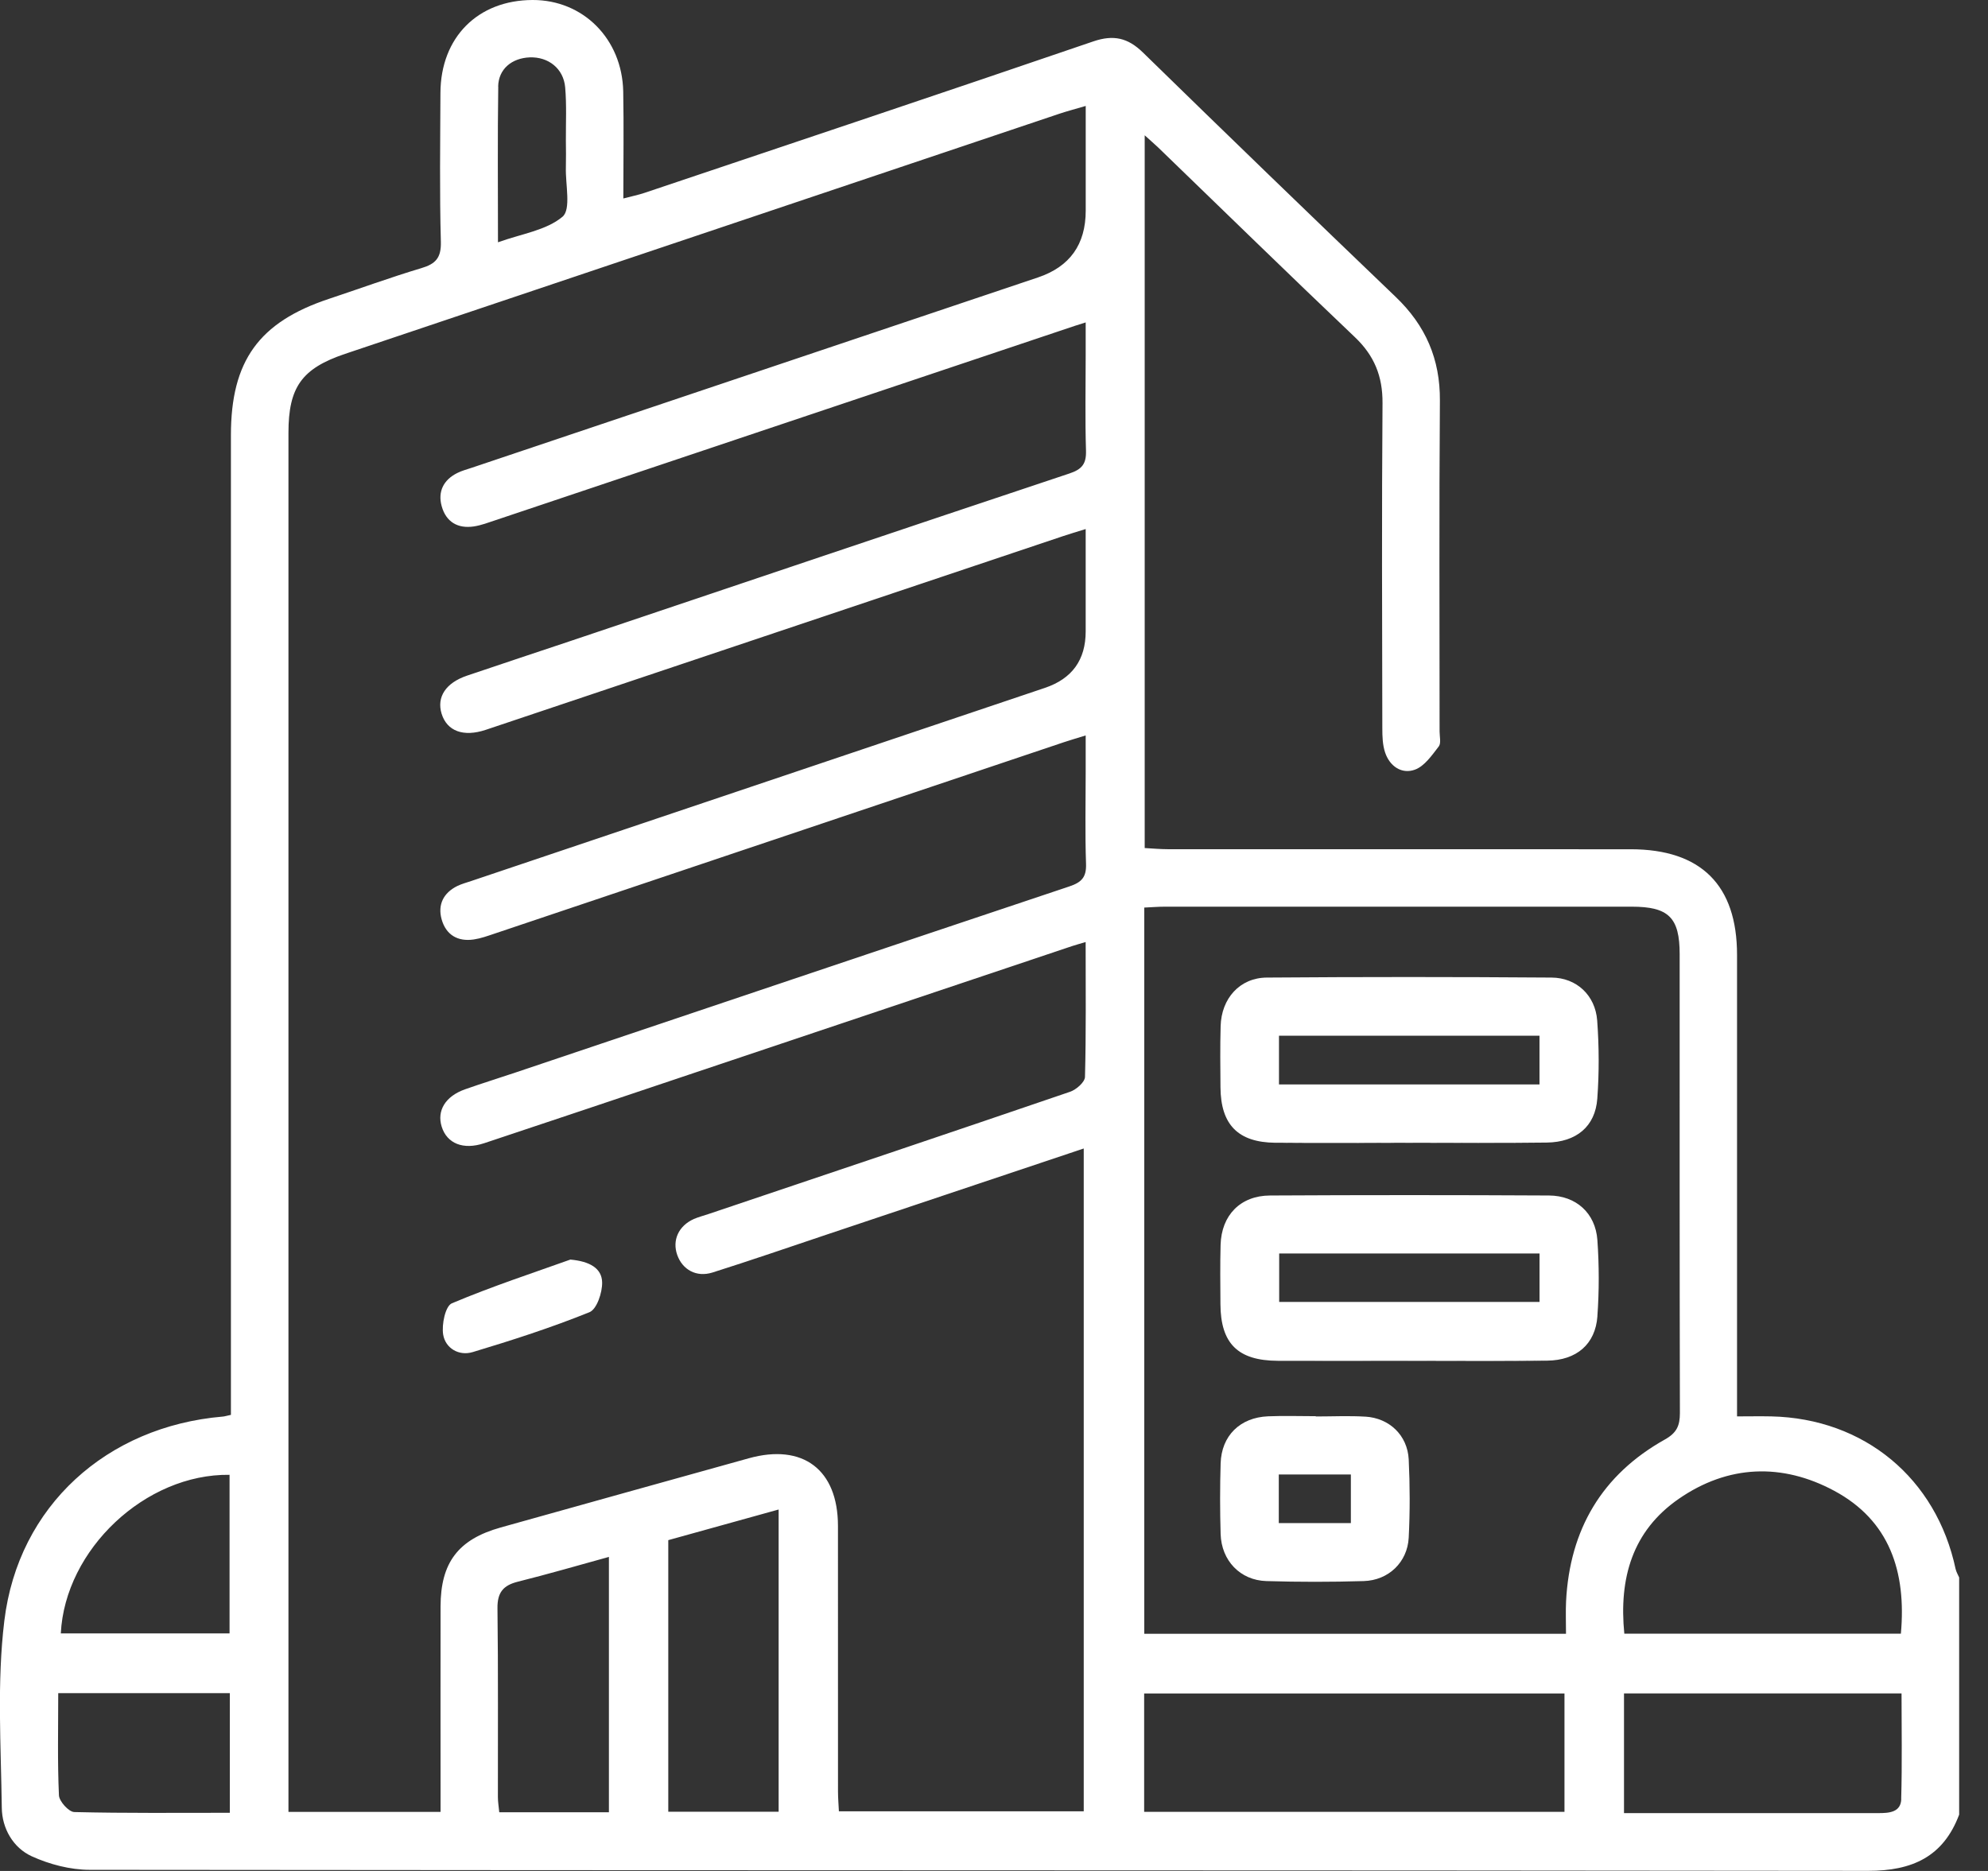 <svg width="51" height="48" viewBox="0 0 51 48" fill="none" xmlns="http://www.w3.org/2000/svg">
<rect x="0" y="0" width="51" height="48" fill="#333333" stroke="none"/>
<g clip-path="url(#clip0_1454_21302)">
<path d="M50.17 40.258C49.677 37.927 47.826 36.391 45.439 36.338C45.153 36.332 44.867 36.338 44.562 36.338V35.683C44.562 31.955 44.562 28.226 44.562 24.498C44.562 22.709 43.638 21.79 41.838 21.788C37.882 21.788 33.924 21.788 29.968 21.787C29.765 21.787 29.561 21.767 29.366 21.757V3.471C29.519 3.61 29.615 3.692 29.707 3.779C31.389 5.404 33.061 7.037 34.756 8.648C35.255 9.121 35.472 9.653 35.467 10.342C35.446 13.121 35.456 15.901 35.462 18.68C35.462 18.89 35.468 19.112 35.534 19.307C35.653 19.662 35.962 19.868 36.298 19.746C36.544 19.657 36.734 19.377 36.91 19.15C36.974 19.067 36.931 18.895 36.931 18.766C36.931 15.937 36.918 13.108 36.939 10.28C36.947 9.213 36.573 8.353 35.808 7.62C33.636 5.539 31.473 3.448 29.32 1.346C28.933 0.969 28.565 0.885 28.045 1.063C24.215 2.373 20.377 3.656 16.541 4.946C16.379 5.001 16.21 5.034 15.991 5.092C15.991 4.137 16.005 3.241 15.988 2.344C15.959 0.996 14.958 -0.004 13.663 1.15566e-05C12.257 0.004 11.306 0.958 11.299 2.381C11.294 3.656 11.275 4.932 11.31 6.206C11.32 6.617 11.175 6.771 10.807 6.88C10.011 7.118 9.228 7.405 8.439 7.667C6.641 8.265 5.924 9.26 5.924 11.165C5.924 19.341 5.924 27.516 5.924 35.692V36.299C5.806 36.324 5.759 36.34 5.713 36.343C2.745 36.596 0.468 38.631 0.111 41.583C-0.081 43.163 0.025 44.782 0.046 46.382C0.053 46.907 0.335 47.404 0.813 47.623C1.269 47.831 1.803 47.971 2.304 47.971C17.51 47.988 32.717 47.979 47.923 47.997C49.052 47.999 49.853 47.639 50.26 46.555V40.471C50.23 40.399 50.186 40.33 50.17 40.255V40.258ZM5.889 37.837V41.906H1.56C1.668 39.752 3.73 37.808 5.889 37.837ZM5.896 46.508C4.547 46.508 3.225 46.521 1.905 46.489C1.764 46.485 1.518 46.213 1.512 46.059C1.473 45.197 1.494 44.332 1.494 43.439H5.896V46.508ZM12.78 2.222C12.787 1.772 13.128 1.491 13.589 1.472C14.066 1.454 14.457 1.757 14.499 2.242C14.538 2.695 14.515 3.155 14.517 3.612C14.519 3.84 14.523 4.069 14.517 4.297C14.504 4.734 14.655 5.372 14.43 5.561C14.013 5.911 13.376 5.999 12.775 6.216C12.775 4.828 12.763 3.524 12.782 2.221L12.78 2.222ZM15.621 46.494H12.808C12.795 46.352 12.773 46.229 12.773 46.106C12.77 44.491 12.783 42.876 12.762 41.261C12.757 40.856 12.909 40.673 13.285 40.579C14.055 40.386 14.818 40.165 15.621 39.943V46.492V46.494ZM19.975 46.481H17.144V39.513C18.07 39.256 18.991 38.999 19.975 38.727V46.481ZM11.331 28.905C11.466 29.337 11.881 29.508 12.419 29.33C14.169 28.749 15.917 28.16 17.666 27.573C20.946 26.472 24.226 25.371 27.507 24.271C27.596 24.241 27.687 24.218 27.851 24.168C27.851 25.377 27.864 26.504 27.834 27.63C27.83 27.764 27.608 27.958 27.448 28.011C24.36 29.067 21.265 30.106 18.171 31.148C18.048 31.19 17.919 31.222 17.8 31.274C17.408 31.449 17.24 31.818 17.374 32.197C17.508 32.575 17.865 32.776 18.277 32.647C19.258 32.337 20.229 32.002 21.204 31.675C23.386 30.945 25.567 30.214 27.802 29.465V46.47H21.521C21.514 46.306 21.498 46.135 21.498 45.963C21.497 43.69 21.498 41.417 21.497 39.144C21.495 37.704 20.597 37.026 19.208 37.413C17.084 38.003 14.962 38.596 12.841 39.189C11.755 39.494 11.304 40.089 11.302 41.214C11.299 42.784 11.302 44.353 11.302 45.923V46.485H7.4V45.934C7.4 34.323 7.4 22.713 7.4 11.103C7.4 9.929 7.745 9.452 8.854 9.078C14.964 7.024 21.075 4.968 27.186 2.915C27.383 2.85 27.583 2.797 27.853 2.718V5.402C27.853 6.272 27.445 6.843 26.63 7.117C21.788 8.745 16.945 10.373 12.101 12.001C11.978 12.043 11.848 12.076 11.733 12.134C11.379 12.309 11.227 12.611 11.331 12.986C11.441 13.387 11.741 13.568 12.155 13.506C12.347 13.477 12.533 13.405 12.717 13.344C17.67 11.683 22.621 10.022 27.573 8.36C27.633 8.34 27.695 8.322 27.852 8.272V9.108C27.852 9.926 27.835 10.744 27.86 11.561C27.87 11.898 27.759 12.039 27.439 12.146C23.181 13.565 18.928 15.002 14.675 16.432C13.777 16.734 12.877 17.029 11.981 17.334C11.435 17.519 11.198 17.883 11.329 18.311C11.467 18.756 11.885 18.916 12.462 18.724C17.399 17.069 22.334 15.411 27.27 13.755C27.436 13.699 27.604 13.65 27.852 13.573V16.199C27.852 16.929 27.504 17.412 26.808 17.647C21.904 19.298 17.002 20.948 12.097 22.6C11.974 22.642 11.846 22.675 11.729 22.732C11.374 22.909 11.226 23.211 11.329 23.584C11.441 23.984 11.741 24.164 12.156 24.102C12.332 24.076 12.504 24.014 12.674 23.957C17.548 22.319 22.421 20.68 27.295 19.041C27.448 18.99 27.603 18.945 27.852 18.868V19.806C27.852 20.592 27.834 21.377 27.861 22.161C27.873 22.503 27.75 22.635 27.435 22.741C22.699 24.324 17.966 25.921 13.233 27.513C12.8 27.659 12.362 27.794 11.932 27.946C11.426 28.124 11.202 28.494 11.332 28.908L11.331 28.905ZM40.135 46.483H29.352V43.447H40.135V46.483ZM40.173 41.915H29.355V23.284C29.542 23.276 29.716 23.261 29.889 23.261C33.878 23.261 37.867 23.259 41.856 23.261C42.809 23.261 43.09 23.54 43.09 24.481C43.09 28.405 43.087 32.328 43.096 36.252C43.096 36.578 43.014 36.762 42.707 36.933C41.093 37.837 40.27 39.243 40.176 41.081C40.163 41.341 40.174 41.603 40.174 41.915H40.173ZM48.775 46.153C48.765 46.5 48.459 46.516 48.185 46.516C46.633 46.516 45.082 46.516 43.53 46.516C42.914 46.516 42.298 46.516 41.662 46.516V43.445H48.782C48.782 44.339 48.799 45.246 48.773 46.153H48.775ZM48.766 41.913H41.67C41.529 40.492 41.875 39.279 43.066 38.454C44.333 37.577 45.721 37.53 47.055 38.247C48.472 39.008 48.909 40.318 48.765 41.913H48.766Z" fill="white"/>
<path d="M12.125 34.689C13.136 34.385 14.144 34.06 15.122 33.665C15.311 33.589 15.454 33.159 15.447 32.897C15.439 32.536 15.125 32.359 14.632 32.315C13.688 32.653 12.622 33.002 11.592 33.437C11.425 33.508 11.327 33.98 11.369 34.239C11.427 34.592 11.775 34.794 12.123 34.689H12.125Z" fill="white"/>
<path d="M40.979 33.77C41.026 33.12 41.025 32.462 40.979 31.812C40.929 31.122 40.432 30.675 39.739 30.671C37.353 30.658 34.967 30.658 32.581 30.671C31.82 30.675 31.334 31.178 31.313 31.938C31.299 32.444 31.306 32.951 31.309 33.457C31.314 34.469 31.756 34.908 32.782 34.912C33.894 34.917 35.004 34.912 36.116 34.912C37.309 34.912 38.502 34.922 39.694 34.908C40.444 34.899 40.928 34.487 40.98 33.769L40.979 33.77ZM39.495 33.402H32.816V32.158H39.495V33.402Z" fill="white"/>
<path d="M36.117 34.912C35.005 34.913 33.895 34.917 32.783 34.912C33.895 34.917 35.005 34.912 36.117 34.912C37.31 34.912 38.503 34.922 39.696 34.907C38.503 34.921 37.31 34.911 36.117 34.911V34.912Z" fill="white"/>
<path d="M32.719 29.317C33.863 29.328 35.006 29.32 36.151 29.317C37.328 29.317 38.504 29.329 39.681 29.313C40.44 29.303 40.925 28.9 40.977 28.186C41.026 27.52 41.023 26.845 40.974 26.18C40.925 25.535 40.445 25.084 39.803 25.08C37.369 25.062 34.933 25.061 32.499 25.08C31.804 25.085 31.333 25.616 31.314 26.327C31.299 26.85 31.306 27.373 31.31 27.896C31.317 28.854 31.761 29.309 32.719 29.318V29.317ZM32.811 26.571H39.494V27.821H32.811V26.571Z" fill="white"/>
<path d="M36.151 29.318C35.006 29.318 33.863 29.328 32.719 29.318C33.863 29.329 35.006 29.321 36.151 29.32C37.328 29.32 38.504 29.33 39.681 29.314C38.505 29.33 37.328 29.318 36.151 29.318Z" fill="white"/>
<path d="M35.03 36.345C34.606 36.319 34.18 36.34 33.755 36.34V36.333C33.346 36.333 32.937 36.319 32.53 36.336C31.811 36.366 31.335 36.835 31.314 37.544C31.296 38.149 31.296 38.753 31.314 39.357C31.335 40.038 31.815 40.542 32.486 40.563C33.319 40.588 34.153 40.588 34.985 40.563C35.621 40.545 36.107 40.078 36.139 39.449C36.173 38.782 36.171 38.109 36.139 37.441C36.107 36.825 35.646 36.382 35.027 36.344L35.03 36.345ZM34.655 39.075H32.806V37.828H34.655V39.075Z" fill="white"/>
</g>
<defs>
<clipPath id="clip0_1454_21302">
<rect width="50.261" height="48" fill="white"/>
</clipPath>
</defs>
</svg>
